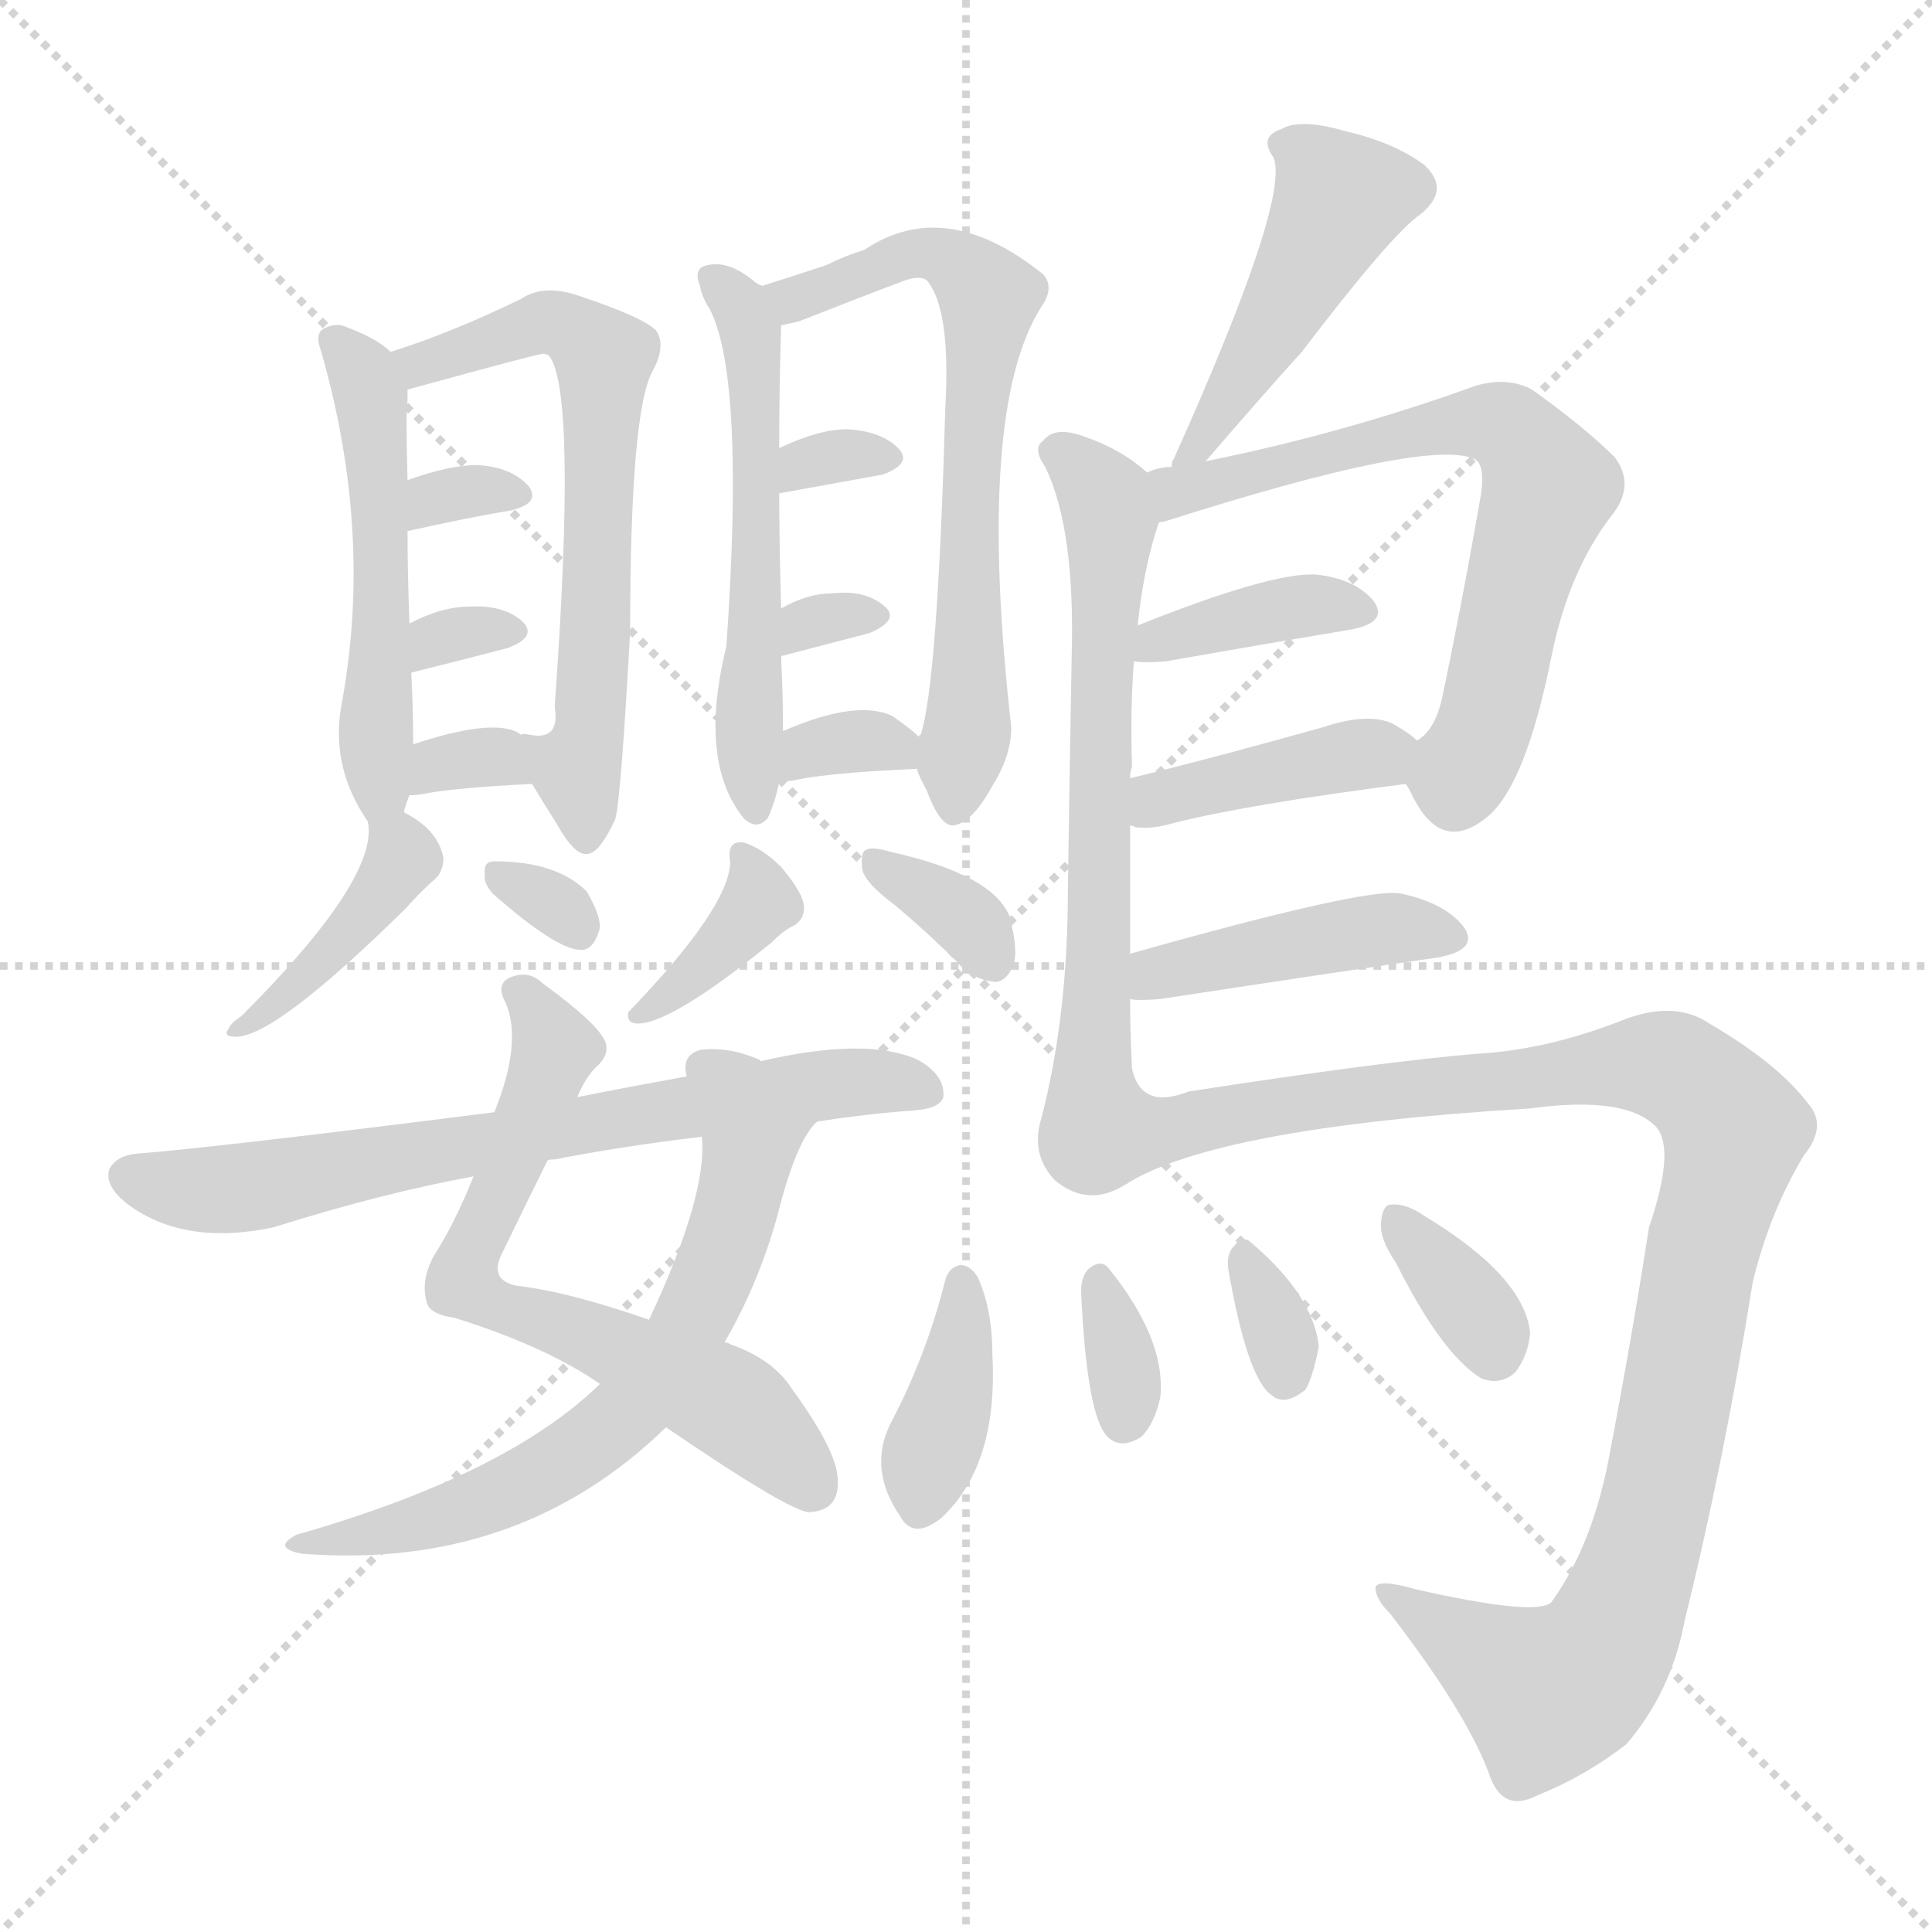 <svg version="1.1" viewBox="0 0 1024 1024" xmlns="http://www.w3.org/2000/svg">
  <g stroke="lightgray" stroke-dasharray="1,1" stroke-width="1" transform="scale(4, 4)">
    <line x1="0" y1="0" x2="256" y2="256"></line>
    <line x1="256" y1="0" x2="0" y2="256"></line>
    <line x1="128" y1="0" x2="128" y2="256"></line>
    <line x1="0" y1="128" x2="256" y2="128"></line>
  </g>
<g transform="scale(1, -1) translate(0, -900)">
   <style type="text/css">
    @keyframes keyframes0 {
      from {
       stroke: blue;
       stroke-dashoffset: 508;
       stroke-width: 128;
       }
       62% {
       animation-timing-function: step-end;
       stroke: blue;
       stroke-dashoffset: 0;
       stroke-width: 128;
       }
       to {
       stroke: black;
       stroke-width: 1024;
       }
       }
       #make-me-a-hanzi-animation-0 {
         animation: keyframes0 0.663s both;
         animation-delay: 0s;
         animation-timing-function: linear;
       }
    @keyframes keyframes1 {
      from {
       stroke: blue;
       stroke-dashoffset: 632;
       stroke-width: 128;
       }
       67% {
       animation-timing-function: step-end;
       stroke: blue;
       stroke-dashoffset: 0;
       stroke-width: 128;
       }
       to {
       stroke: black;
       stroke-width: 1024;
       }
       }
       #make-me-a-hanzi-animation-1 {
         animation: keyframes1 0.764s both;
         animation-delay: 0.663s;
         animation-timing-function: linear;
       }
    @keyframes keyframes2 {
      from {
       stroke: blue;
       stroke-dashoffset: 309;
       stroke-width: 128;
       }
       50% {
       animation-timing-function: step-end;
       stroke: blue;
       stroke-dashoffset: 0;
       stroke-width: 128;
       }
       to {
       stroke: black;
       stroke-width: 1024;
       }
       }
       #make-me-a-hanzi-animation-2 {
         animation: keyframes2 0.501s both;
         animation-delay: 1.428s;
         animation-timing-function: linear;
       }
    @keyframes keyframes3 {
      from {
       stroke: blue;
       stroke-dashoffset: 308;
       stroke-width: 128;
       }
       50% {
       animation-timing-function: step-end;
       stroke: blue;
       stroke-dashoffset: 0;
       stroke-width: 128;
       }
       to {
       stroke: black;
       stroke-width: 1024;
       }
       }
       #make-me-a-hanzi-animation-3 {
         animation: keyframes3 0.501s both;
         animation-delay: 1.929s;
         animation-timing-function: linear;
       }
    @keyframes keyframes4 {
      from {
       stroke: blue;
       stroke-dashoffset: 315;
       stroke-width: 128;
       }
       51% {
       animation-timing-function: step-end;
       stroke: blue;
       stroke-dashoffset: 0;
       stroke-width: 128;
       }
       to {
       stroke: black;
       stroke-width: 1024;
       }
       }
       #make-me-a-hanzi-animation-4 {
         animation: keyframes4 0.506s both;
         animation-delay: 2.43s;
         animation-timing-function: linear;
       }
    @keyframes keyframes5 {
      from {
       stroke: blue;
       stroke-dashoffset: 401;
       stroke-width: 128;
       }
       57% {
       animation-timing-function: step-end;
       stroke: blue;
       stroke-dashoffset: 0;
       stroke-width: 128;
       }
       to {
       stroke: black;
       stroke-width: 1024;
       }
       }
       #make-me-a-hanzi-animation-5 {
         animation: keyframes5 0.576s both;
         animation-delay: 2.936s;
         animation-timing-function: linear;
       }
    @keyframes keyframes6 {
      from {
       stroke: blue;
       stroke-dashoffset: 304;
       stroke-width: 128;
       }
       50% {
       animation-timing-function: step-end;
       stroke: blue;
       stroke-dashoffset: 0;
       stroke-width: 128;
       }
       to {
       stroke: black;
       stroke-width: 1024;
       }
       }
       #make-me-a-hanzi-animation-6 {
         animation: keyframes6 0.497s both;
         animation-delay: 3.513s;
         animation-timing-function: linear;
       }
    @keyframes keyframes7 {
      from {
       stroke: blue;
       stroke-dashoffset: 540;
       stroke-width: 128;
       }
       64% {
       animation-timing-function: step-end;
       stroke: blue;
       stroke-dashoffset: 0;
       stroke-width: 128;
       }
       to {
       stroke: black;
       stroke-width: 1024;
       }
       }
       #make-me-a-hanzi-animation-7 {
         animation: keyframes7 0.689s both;
         animation-delay: 4.01s;
         animation-timing-function: linear;
       }
    @keyframes keyframes8 {
      from {
       stroke: blue;
       stroke-dashoffset: 653;
       stroke-width: 128;
       }
       68% {
       animation-timing-function: step-end;
       stroke: blue;
       stroke-dashoffset: 0;
       stroke-width: 128;
       }
       to {
       stroke: black;
       stroke-width: 1024;
       }
       }
       #make-me-a-hanzi-animation-8 {
         animation: keyframes8 0.781s both;
         animation-delay: 4.699s;
         animation-timing-function: linear;
       }
    @keyframes keyframes9 {
      from {
       stroke: blue;
       stroke-dashoffset: 313;
       stroke-width: 128;
       }
       50% {
       animation-timing-function: step-end;
       stroke: blue;
       stroke-dashoffset: 0;
       stroke-width: 128;
       }
       to {
       stroke: black;
       stroke-width: 1024;
       }
       }
       #make-me-a-hanzi-animation-9 {
         animation: keyframes9 0.505s both;
         animation-delay: 5.481s;
         animation-timing-function: linear;
       }
    @keyframes keyframes10 {
      from {
       stroke: blue;
       stroke-dashoffset: 303;
       stroke-width: 128;
       }
       50% {
       animation-timing-function: step-end;
       stroke: blue;
       stroke-dashoffset: 0;
       stroke-width: 128;
       }
       to {
       stroke: black;
       stroke-width: 1024;
       }
       }
       #make-me-a-hanzi-animation-10 {
         animation: keyframes10 0.497s both;
         animation-delay: 5.986s;
         animation-timing-function: linear;
       }
    @keyframes keyframes11 {
      from {
       stroke: blue;
       stroke-dashoffset: 325;
       stroke-width: 128;
       }
       51% {
       animation-timing-function: step-end;
       stroke: blue;
       stroke-dashoffset: 0;
       stroke-width: 128;
       }
       to {
       stroke: black;
       stroke-width: 1024;
       }
       }
       #make-me-a-hanzi-animation-11 {
         animation: keyframes11 0.514s both;
         animation-delay: 6.482s;
         animation-timing-function: linear;
       }
    @keyframes keyframes12 {
      from {
       stroke: blue;
       stroke-dashoffset: 365;
       stroke-width: 128;
       }
       54% {
       animation-timing-function: step-end;
       stroke: blue;
       stroke-dashoffset: 0;
       stroke-width: 128;
       }
       to {
       stroke: black;
       stroke-width: 1024;
       }
       }
       #make-me-a-hanzi-animation-12 {
         animation: keyframes12 0.547s both;
         animation-delay: 6.997s;
         animation-timing-function: linear;
       }
    @keyframes keyframes13 {
      from {
       stroke: blue;
       stroke-dashoffset: 339;
       stroke-width: 128;
       }
       52% {
       animation-timing-function: step-end;
       stroke: blue;
       stroke-dashoffset: 0;
       stroke-width: 128;
       }
       to {
       stroke: black;
       stroke-width: 1024;
       }
       }
       #make-me-a-hanzi-animation-13 {
         animation: keyframes13 0.526s both;
         animation-delay: 7.544s;
         animation-timing-function: linear;
       }
    @keyframes keyframes14 {
      from {
       stroke: blue;
       stroke-dashoffset: 641;
       stroke-width: 128;
       }
       68% {
       animation-timing-function: step-end;
       stroke: blue;
       stroke-dashoffset: 0;
       stroke-width: 128;
       }
       to {
       stroke: black;
       stroke-width: 1024;
       }
       }
       #make-me-a-hanzi-animation-14 {
         animation: keyframes14 0.772s both;
         animation-delay: 8.069s;
         animation-timing-function: linear;
       }
    @keyframes keyframes15 {
      from {
       stroke: blue;
       stroke-dashoffset: 610;
       stroke-width: 128;
       }
       67% {
       animation-timing-function: step-end;
       stroke: blue;
       stroke-dashoffset: 0;
       stroke-width: 128;
       }
       to {
       stroke: black;
       stroke-width: 1024;
       }
       }
       #make-me-a-hanzi-animation-15 {
         animation: keyframes15 0.746s both;
         animation-delay: 8.841s;
         animation-timing-function: linear;
       }
    @keyframes keyframes16 {
      from {
       stroke: blue;
       stroke-dashoffset: 689;
       stroke-width: 128;
       }
       69% {
       animation-timing-function: step-end;
       stroke: blue;
       stroke-dashoffset: 0;
       stroke-width: 128;
       }
       to {
       stroke: black;
       stroke-width: 1024;
       }
       }
       #make-me-a-hanzi-animation-16 {
         animation: keyframes16 0.811s both;
         animation-delay: 9.588s;
         animation-timing-function: linear;
       }
    @keyframes keyframes17 {
      from {
       stroke: blue;
       stroke-dashoffset: 457;
       stroke-width: 128;
       }
       60% {
       animation-timing-function: step-end;
       stroke: blue;
       stroke-dashoffset: 0;
       stroke-width: 128;
       }
       to {
       stroke: black;
       stroke-width: 1024;
       }
       }
       #make-me-a-hanzi-animation-17 {
         animation: keyframes17 0.622s both;
         animation-delay: 10.398s;
         animation-timing-function: linear;
       }
    @keyframes keyframes18 {
      from {
       stroke: blue;
       stroke-dashoffset: 651;
       stroke-width: 128;
       }
       68% {
       animation-timing-function: step-end;
       stroke: blue;
       stroke-dashoffset: 0;
       stroke-width: 128;
       }
       to {
       stroke: black;
       stroke-width: 1024;
       }
       }
       #make-me-a-hanzi-animation-18 {
         animation: keyframes18 0.78s both;
         animation-delay: 11.02s;
         animation-timing-function: linear;
       }
    @keyframes keyframes19 {
      from {
       stroke: blue;
       stroke-dashoffset: 667;
       stroke-width: 128;
       }
       68% {
       animation-timing-function: step-end;
       stroke: blue;
       stroke-dashoffset: 0;
       stroke-width: 128;
       }
       to {
       stroke: black;
       stroke-width: 1024;
       }
       }
       #make-me-a-hanzi-animation-19 {
         animation: keyframes19 0.793s both;
         animation-delay: 11.8s;
         animation-timing-function: linear;
       }
    @keyframes keyframes20 {
      from {
       stroke: blue;
       stroke-dashoffset: 377;
       stroke-width: 128;
       }
       55% {
       animation-timing-function: step-end;
       stroke: blue;
       stroke-dashoffset: 0;
       stroke-width: 128;
       }
       to {
       stroke: black;
       stroke-width: 1024;
       }
       }
       #make-me-a-hanzi-animation-20 {
         animation: keyframes20 0.557s both;
         animation-delay: 12.593s;
         animation-timing-function: linear;
       }
    @keyframes keyframes21 {
      from {
       stroke: blue;
       stroke-dashoffset: 398;
       stroke-width: 128;
       }
       56% {
       animation-timing-function: step-end;
       stroke: blue;
       stroke-dashoffset: 0;
       stroke-width: 128;
       }
       to {
       stroke: black;
       stroke-width: 1024;
       }
       }
       #make-me-a-hanzi-animation-21 {
         animation: keyframes21 0.574s both;
         animation-delay: 13.15s;
         animation-timing-function: linear;
       }
    @keyframes keyframes22 {
      from {
       stroke: blue;
       stroke-dashoffset: 425;
       stroke-width: 128;
       }
       58% {
       animation-timing-function: step-end;
       stroke: blue;
       stroke-dashoffset: 0;
       stroke-width: 128;
       }
       to {
       stroke: black;
       stroke-width: 1024;
       }
       }
       #make-me-a-hanzi-animation-22 {
         animation: keyframes22 0.596s both;
         animation-delay: 13.723s;
         animation-timing-function: linear;
       }
    @keyframes keyframes23 {
      from {
       stroke: blue;
       stroke-dashoffset: 1029;
       stroke-width: 128;
       }
       77% {
       animation-timing-function: step-end;
       stroke: blue;
       stroke-dashoffset: 0;
       stroke-width: 128;
       }
       to {
       stroke: black;
       stroke-width: 1024;
       }
       }
       #make-me-a-hanzi-animation-23 {
         animation: keyframes23 1.087s both;
         animation-delay: 14.319s;
         animation-timing-function: linear;
       }
    @keyframes keyframes24 {
      from {
       stroke: blue;
       stroke-dashoffset: 377;
       stroke-width: 128;
       }
       55% {
       animation-timing-function: step-end;
       stroke: blue;
       stroke-dashoffset: 0;
       stroke-width: 128;
       }
       to {
       stroke: black;
       stroke-width: 1024;
       }
       }
       #make-me-a-hanzi-animation-24 {
         animation: keyframes24 0.557s both;
         animation-delay: 15.407s;
         animation-timing-function: linear;
       }
    @keyframes keyframes25 {
      from {
       stroke: blue;
       stroke-dashoffset: 328;
       stroke-width: 128;
       }
       52% {
       animation-timing-function: step-end;
       stroke: blue;
       stroke-dashoffset: 0;
       stroke-width: 128;
       }
       to {
       stroke: black;
       stroke-width: 1024;
       }
       }
       #make-me-a-hanzi-animation-25 {
         animation: keyframes25 0.517s both;
         animation-delay: 15.964s;
         animation-timing-function: linear;
       }
    @keyframes keyframes26 {
      from {
       stroke: blue;
       stroke-dashoffset: 320;
       stroke-width: 128;
       }
       51% {
       animation-timing-function: step-end;
       stroke: blue;
       stroke-dashoffset: 0;
       stroke-width: 128;
       }
       to {
       stroke: black;
       stroke-width: 1024;
       }
       }
       #make-me-a-hanzi-animation-26 {
         animation: keyframes26 0.51s both;
         animation-delay: 16.48s;
         animation-timing-function: linear;
       }
    @keyframes keyframes27 {
      from {
       stroke: blue;
       stroke-dashoffset: 342;
       stroke-width: 128;
       }
       53% {
       animation-timing-function: step-end;
       stroke: blue;
       stroke-dashoffset: 0;
       stroke-width: 128;
       }
       to {
       stroke: black;
       stroke-width: 1024;
       }
       }
       #make-me-a-hanzi-animation-27 {
         animation: keyframes27 0.528s both;
         animation-delay: 16.991s;
         animation-timing-function: linear;
       }
</style>
<path d="M 214.0 469.5 Q 215.0 473.5 217.0 478.5 L 219.0 505.5 Q 219.0 523.5 218.0 543.5 L 217.0 569.5 Q 216.0 597.5 216.0 618.5 L 216.0 645.5 Q 215.0 682.5 216.0 687.5 Q 216.0 691.5 216.0 693.5 C 216.0 706.5 216.0 706.5 207.0 713.5 Q 200.0 720.5 184.0 726.5 Q 178.0 729.5 171.0 725.5 Q 167.0 722.5 170.0 714.5 Q 198.0 617.5 181.0 526.5 Q 175.0 493.5 195.0 464.5 C 206.0 446.5 206.0 446.5 214.0 469.5 Z" fill="lightgray"></path> 
<path d="M 282.0 484.5 Q 288.0 474.5 295.0 463.5 Q 305.0 445.5 312.0 447.5 Q 318.0 448.5 326.0 465.5 Q 329.0 474.5 334.0 565.5 Q 334.0 682.5 346.0 703.5 Q 353.0 716.5 348.0 724.5 Q 342.0 731.5 306.0 743.5 Q 288.0 749.5 276.0 741.5 Q 239.0 723.5 207.0 713.5 C 179.0 704.5 187.0 685.5 216.0 693.5 Q 285.0 712.5 288.0 712.5 Q 289.0 712.5 291.0 711.5 Q 306.0 692.5 294.0 525.5 Q 297.0 507.5 281.0 510.5 Q 277.0 511.5 276.0 510.5 C 266.0 510.5 266.0 510.5 282.0 484.5 Z" fill="lightgray"></path> 
<path d="M 216.0 618.5 Q 247.0 625.5 271.0 629.5 Q 287.0 633.5 280.0 642.5 Q 271.0 652.5 253.0 653.5 Q 238.0 653.5 216.0 645.5 C 188.0 635.5 187.0 611.5 216.0 618.5 Z" fill="lightgray"></path> 
<path d="M 218.0 543.5 Q 246.0 550.5 269.0 556.5 Q 285.0 562.5 277.0 570.5 Q 267.0 579.5 249.0 578.5 Q 234.0 578.5 217.0 569.5 C 190.0 555.5 189.0 536.5 218.0 543.5 Z" fill="lightgray"></path> 
<path d="M 217.0 478.5 Q 221.0 478.5 226.0 479.5 Q 242.0 482.5 282.0 484.5 C 310.0 485.5 300.0 492.5 276.0 510.5 Q 275.0 511.5 273.0 512.5 Q 258.0 518.5 219.0 505.5 C 190.0 496.5 187.0 477.5 217.0 478.5 Z" fill="lightgray"></path> 
<path d="M 195.0 464.5 Q 201.0 434.5 128.0 361.5 Q 122.0 357.5 121.0 354.5 Q 118.0 350.5 125.0 350.5 Q 146.0 350.5 215.0 418.5 Q 224.0 428.5 231.0 434.5 Q 235.0 438.5 235.0 445.5 Q 232.0 460.5 214.0 469.5 C 194.0 480.5 194.0 480.5 195.0 464.5 Z" fill="lightgray"></path> 
<path d="M 261.0 426.5 Q 295.0 396.5 308.0 396.5 Q 315.0 396.5 318.0 408.5 Q 318.0 415.5 311.0 427.5 Q 295.0 443.5 262.0 443.5 Q 256.0 443.5 257.0 436.5 Q 256.0 432.5 261.0 426.5 Z" fill="lightgray"></path> 
<path d="M 404.0 748.5 Q 401.0 749.5 399.0 751.5 Q 384.0 763.5 372.0 758.5 Q 368.0 755.5 371.0 748.5 Q 372.0 742.5 376.0 736.5 Q 395.0 700.5 385.0 557.5 Q 370.0 496.5 394.0 466.5 Q 401.0 459.5 407.0 466.5 Q 411.0 475.5 413.0 485.5 L 415.0 512.5 Q 415.0 531.5 414.0 551.5 L 414.0 577.5 Q 413.0 613.5 413.0 638.5 L 413.0 662.5 Q 413.0 695.5 414.0 727.5 C 414.0 741.5 414.0 741.5 404.0 748.5 Z" fill="lightgray"></path> 
<path d="M 486.0 492.5 Q 487.0 488.5 491.0 481.5 Q 498.0 462.5 505.0 462.5 Q 515.0 463.5 526.0 483.5 Q 536.0 499.5 536.0 514.5 Q 517.0 682.5 552.0 737.5 Q 559.0 747.5 553.0 754.5 Q 501.0 796.5 458.0 767.5 Q 448.0 764.5 438.0 759.5 Q 420.0 753.5 404.0 748.5 C 375.0 739.5 385.0 719.5 414.0 727.5 Q 418.0 728.5 423.0 729.5 Q 456.0 742.5 480.0 751.5 Q 489.0 754.5 492.0 750.5 Q 504.0 734.5 501.0 683.5 Q 497.0 538.5 488.0 510.5 Q 487.0 510.5 487.0 509.5 C 484.0 497.5 484.0 497.5 486.0 492.5 Z" fill="lightgray"></path> 
<path d="M 413.0 638.5 Q 446.0 644.5 468.0 648.5 Q 484.0 654.5 476.0 662.5 Q 467.0 671.5 449.0 672.5 Q 434.0 672.5 413.0 662.5 C 386.0 649.5 383.0 633.5 413.0 638.5 Z" fill="lightgray"></path> 
<path d="M 414.0 551.5 Q 414.0 552.5 415.0 552.5 Q 442.0 559.5 461.0 564.5 Q 477.0 571.5 469.0 578.5 Q 459.0 587.5 441.0 585.5 Q 428.0 585.5 414.0 577.5 C 388.0 562.5 389.0 534.5 414.0 551.5 Z" fill="lightgray"></path> 
<path d="M 413.0 485.5 Q 416.0 485.5 421.0 486.5 Q 440.0 490.5 486.0 492.5 C 504.0 493.5 504.0 493.5 487.0 509.5 Q 483.0 513.5 473.0 520.5 Q 454.0 529.5 415.0 512.5 C 387.0 500.5 383.0 483.5 413.0 485.5 Z" fill="lightgray"></path> 
<path d="M 387.0 443.5 Q 387.0 419.5 333.0 363.5 Q 332.0 357.5 338.0 357.5 Q 356.0 357.5 409.0 400.5 Q 416.0 407.5 421.0 409.5 Q 427.0 413.5 426.0 420.5 Q 425.0 427.5 414.0 440.5 Q 404.0 450.5 394.0 453.5 Q 385.0 454.5 387.0 443.5 Z" fill="lightgray"></path> 
<path d="M 474.0 420.5 Q 492.0 405.5 510.0 387.5 Q 517.0 380.5 528.0 379.5 Q 534.0 380.5 537.0 388.5 Q 540.0 395.5 535.0 414.5 Q 526.0 436.5 472.0 448.5 Q 462.0 451.5 459.0 449.5 Q 456.0 448.5 457.0 439.5 Q 458.0 432.5 474.0 420.5 Z" fill="lightgray"></path> 
<path d="M 306.0 318.5 Q 310.0 328.5 316.0 334.5 Q 323.0 340.5 321.0 347.5 Q 317.0 357.5 288.0 378.5 Q 281.0 385.5 272.0 382.5 Q 262.0 379.5 268.0 368.5 Q 277.0 347.5 262.0 310.5 L 251.0 276.5 Q 241.0 251.5 230.0 234.5 Q 223.0 221.5 226.0 210.5 Q 227.0 203.5 241.0 201.5 Q 289.0 186.5 318.0 166.5 L 353.0 143.5 Q 419.0 98.5 429.0 98.5 Q 445.0 99.5 444.0 115.5 Q 444.0 130.5 420.0 163.5 Q 410.0 179.5 387.0 187.5 Q 386.0 188.5 384.0 188.5 L 344.0 200.5 Q 301.0 215.5 274.0 218.5 Q 259.0 221.5 266.0 235.5 Q 281.0 266.5 290.0 284.5 L 306.0 318.5 Z" fill="lightgray"></path> 
<path d="M 318.0 166.5 Q 269.0 118.5 157.0 86.5 Q 144.0 79.5 160.0 76.5 Q 275.0 67.5 353.0 143.5 L 384.0 188.5 Q 402.0 219.5 412.0 255.5 Q 422.0 295.5 433.0 305.5 C 451.0 329.5 372.0 327.5 372.0 297.5 Q 375.0 266.5 344.0 200.5 L 318.0 166.5 Z" fill="lightgray"></path> 
<path d="M 433.0 305.5 Q 458.0 309.5 485.0 311.5 Q 498.0 312.5 500.0 318.5 Q 501.0 330.5 486.0 338.5 Q 459.0 350.5 403.0 337.5 Q 403.0 338.5 402.0 338.5 Q 386.0 345.5 371.0 343.5 Q 361.0 340.5 364.0 329.5 Q 331.0 323.5 306.0 318.5 L 262.0 310.5 Q 112.0 291.5 72.0 288.5 Q 62.0 287.5 58.0 280.5 Q 55.0 271.5 68.0 261.5 Q 98.0 239.5 145.0 249.5 Q 202.0 267.5 251.0 276.5 L 290.0 284.5 Q 290.0 285.5 294.0 285.5 Q 330.0 292.5 372.0 297.5 L 433.0 305.5 Z" fill="lightgray"></path> 
<path d="M 639.0 655.5 Q 670.0 691.5 690.0 713.5 Q 738.0 776.5 753.0 786.5 Q 769.0 799.5 755.0 812.5 Q 739.0 824.5 713.0 830.5 Q 689.0 837.5 679.0 831.5 Q 667.0 827.5 675.0 816.5 Q 684.0 794.5 622.0 656.5 Q 621.0 655.5 621.0 652.5 C 611.0 624.5 619.0 632.5 639.0 655.5 Z" fill="lightgray"></path> 
<path d="M 599.0 394.5 L 599.0 462.5 L 599.0 487.5 Q 599.0 491.5 600.0 493.5 Q 599.0 524.5 601.0 549.5 L 603.0 568.5 Q 606.0 598.5 614.0 622.5 C 619.0 640.5 619.0 640.5 608.0 649.5 Q 595.0 661.5 575.0 668.5 Q 559.0 674.5 553.0 666.5 Q 547.0 662.5 554.0 652.5 Q 570.0 619.5 568.0 551.5 Q 567.0 496.5 566.0 428.5 Q 566.0 361.5 552.0 307.5 Q 546.0 288.5 559.0 274.5 Q 577.0 259.5 597.0 272.5 C 603.0 274.5 601.0 303.5 600.0 333.5 Q 599.0 352.5 599.0 370.5 L 599.0 394.5 Z" fill="lightgray"></path> 
<path d="M 745.0 484.5 Q 746.0 483.5 748.0 479.5 Q 764.0 445.5 790.0 468.5 Q 809.0 486.5 822.0 550.5 Q 831.0 596.5 854.0 626.5 Q 867.0 642.5 856.0 657.5 Q 840.0 673.5 812.0 693.5 Q 799.0 700.5 782.0 695.5 Q 713.0 670.5 639.0 655.5 L 621.0 652.5 Q 614.0 652.5 608.0 649.5 C 579.0 642.5 585.0 613.5 614.0 622.5 Q 614.0 623.5 617.0 623.5 Q 758.0 668.5 782.0 656.5 Q 788.0 652.5 784.0 632.5 Q 774.0 575.5 764.0 528.5 Q 760.0 512.5 751.0 507.5 C 739.0 494.5 739.0 494.5 745.0 484.5 Z" fill="lightgray"></path> 
<path d="M 601.0 549.5 Q 607.0 548.5 618.0 549.5 Q 675.0 559.5 717.0 566.5 Q 736.0 570.5 728.0 581.5 Q 718.0 593.5 697.0 595.5 Q 673.0 596.5 603.0 568.5 C 575.0 557.5 571.0 552.5 601.0 549.5 Z" fill="lightgray"></path> 
<path d="M 599.0 462.5 Q 600.0 462.5 602.0 461.5 Q 611.0 460.5 621.0 463.5 Q 660.0 473.5 745.0 484.5 C 774.0 488.5 774.0 488.5 751.0 507.5 Q 747.0 511.5 738.0 516.5 Q 725.0 522.5 701.0 514.5 Q 644.0 498.5 599.0 487.5 C 570.0 480.5 570.0 469.5 599.0 462.5 Z" fill="lightgray"></path> 
<path d="M 599.0 370.5 Q 603.0 369.5 615.0 370.5 Q 700.0 383.5 762.0 392.5 Q 784.0 396.5 776.0 408.5 Q 766.0 421.5 742.0 426.5 Q 723.0 429.5 599.0 394.5 C 570.0 386.5 569.0 372.5 599.0 370.5 Z" fill="lightgray"></path> 
<path d="M 597.0 272.5 Q 645.0 302.5 811.0 312.5 Q 862.0 319.5 878.0 302.5 Q 888.0 290.5 874.0 249.5 Q 865.0 191.5 853.0 128.5 Q 844.0 80.5 822.0 50.5 Q 813.0 43.5 751.0 57.5 Q 730.0 63.5 729.0 58.5 Q 729.0 52.5 737.0 44.5 Q 777.0 -7.5 789.0 -39.5 Q 796.0 -61.5 815.0 -51.5 Q 840.0 -41.5 862.0 -24.5 Q 886.0 3.5 893.0 41.5 Q 914.0 126.5 929.0 220.5 Q 938.0 257.5 956.0 287.5 Q 969.0 303.5 958.0 315.5 Q 942.0 336.5 906.0 357.5 Q 887.0 370.5 858.0 358.5 Q 819.0 343.5 783.0 341.5 Q 734.0 337.5 630.0 321.5 Q 605.0 311.5 600.0 333.5 C 577.0 353.5 570.0 259.5 597.0 272.5 Z" fill="lightgray"></path> 
<path d="M 501.0 221.5 Q 491.0 181.5 472.0 145.5 Q 460.0 121.5 477.0 96.5 Q 484.0 83.5 499.0 95.5 Q 529.0 123.5 526.0 181.5 Q 526.0 206.5 518.0 223.5 Q 514.0 229.5 509.0 229.5 Q 503.0 228.5 501.0 221.5 Z" fill="lightgray"></path> 
<path d="M 573.0 215.5 Q 576.0 149.5 587.0 138.5 Q 594.0 131.5 605.0 138.5 Q 612.0 145.5 615.0 159.5 Q 618.0 190.5 587.0 228.5 Q 583.0 232.5 577.0 227.5 Q 573.0 223.5 573.0 215.5 Z" fill="lightgray"></path> 
<path d="M 651.0 227.5 Q 661.0 169.5 674.0 160.5 Q 681.0 154.5 692.0 163.5 Q 696.0 170.5 699.0 186.5 Q 696.0 213.5 663.0 241.5 Q 659.0 245.5 654.0 239.5 Q 650.0 235.5 651.0 227.5 Z" fill="lightgray"></path> 
<path d="M 740.0 230.5 Q 764.0 182.5 785.0 169.5 Q 795.0 165.5 803.0 172.5 Q 810.0 181.5 811.0 193.5 Q 808.0 223.5 755.0 255.5 Q 745.0 262.5 737.0 261.5 Q 733.0 261.5 732.0 252.5 Q 731.0 243.5 740.0 230.5 Z" fill="lightgray"></path> 
      <clipPath id="make-me-a-hanzi-clip-0">
      <path d="M 214.0 469.5 Q 215.0 473.5 217.0 478.5 L 219.0 505.5 Q 219.0 523.5 218.0 543.5 L 217.0 569.5 Q 216.0 597.5 216.0 618.5 L 216.0 645.5 Q 215.0 682.5 216.0 687.5 Q 216.0 691.5 216.0 693.5 C 216.0 706.5 216.0 706.5 207.0 713.5 Q 200.0 720.5 184.0 726.5 Q 178.0 729.5 171.0 725.5 Q 167.0 722.5 170.0 714.5 Q 198.0 617.5 181.0 526.5 Q 175.0 493.5 195.0 464.5 C 206.0 446.5 206.0 446.5 214.0 469.5 Z" fill="lightgray"></path>
      </clipPath>
      <path clip-path="url(#make-me-a-hanzi-clip-0)" d="M 178.0 719.5 L 193.0 701.5 L 201.0 655.5 L 202.0 482.5 L 197.0 475.5 " fill="none" id="make-me-a-hanzi-animation-0" stroke-dasharray="380 760" stroke-linecap="round"></path>

      <clipPath id="make-me-a-hanzi-clip-1">
      <path d="M 282.0 484.5 Q 288.0 474.5 295.0 463.5 Q 305.0 445.5 312.0 447.5 Q 318.0 448.5 326.0 465.5 Q 329.0 474.5 334.0 565.5 Q 334.0 682.5 346.0 703.5 Q 353.0 716.5 348.0 724.5 Q 342.0 731.5 306.0 743.5 Q 288.0 749.5 276.0 741.5 Q 239.0 723.5 207.0 713.5 C 179.0 704.5 187.0 685.5 216.0 693.5 Q 285.0 712.5 288.0 712.5 Q 289.0 712.5 291.0 711.5 Q 306.0 692.5 294.0 525.5 Q 297.0 507.5 281.0 510.5 Q 277.0 511.5 276.0 510.5 C 266.0 510.5 266.0 510.5 282.0 484.5 Z" fill="lightgray"></path>
      </clipPath>
      <path clip-path="url(#make-me-a-hanzi-clip-1)" d="M 215.0 711.5 L 226.0 704.5 L 288.0 729.5 L 311.0 720.5 L 320.0 710.5 L 314.0 587.5 L 318.0 578.5 L 313.0 512.5 L 305.0 491.5 L 311.0 455.5 " fill="none" id="make-me-a-hanzi-animation-1" stroke-dasharray="504 1008" stroke-linecap="round"></path>

      <clipPath id="make-me-a-hanzi-clip-2">
      <path d="M 216.0 618.5 Q 247.0 625.5 271.0 629.5 Q 287.0 633.5 280.0 642.5 Q 271.0 652.5 253.0 653.5 Q 238.0 653.5 216.0 645.5 C 188.0 635.5 187.0 611.5 216.0 618.5 Z" fill="lightgray"></path>
      </clipPath>
      <path clip-path="url(#make-me-a-hanzi-clip-2)" d="M 222.0 625.5 L 230.0 635.5 L 270.0 639.5 " fill="none" id="make-me-a-hanzi-animation-2" stroke-dasharray="181 362" stroke-linecap="round"></path>

      <clipPath id="make-me-a-hanzi-clip-3">
      <path d="M 218.0 543.5 Q 246.0 550.5 269.0 556.5 Q 285.0 562.5 277.0 570.5 Q 267.0 579.5 249.0 578.5 Q 234.0 578.5 217.0 569.5 C 190.0 555.5 189.0 536.5 218.0 543.5 Z" fill="lightgray"></path>
      </clipPath>
      <path clip-path="url(#make-me-a-hanzi-clip-3)" d="M 224.0 550.5 L 231.0 560.5 L 271.0 564.5 " fill="none" id="make-me-a-hanzi-animation-3" stroke-dasharray="180 360" stroke-linecap="round"></path>

      <clipPath id="make-me-a-hanzi-clip-4">
      <path d="M 217.0 478.5 Q 221.0 478.5 226.0 479.5 Q 242.0 482.5 282.0 484.5 C 310.0 485.5 300.0 492.5 276.0 510.5 Q 275.0 511.5 273.0 512.5 Q 258.0 518.5 219.0 505.5 C 190.0 496.5 187.0 477.5 217.0 478.5 Z" fill="lightgray"></path>
      </clipPath>
      <path clip-path="url(#make-me-a-hanzi-clip-4)" d="M 221.0 485.5 L 233.0 496.5 L 247.0 498.5 L 264.0 498.5 L 272.0 489.5 " fill="none" id="make-me-a-hanzi-animation-4" stroke-dasharray="187 374" stroke-linecap="round"></path>

      <clipPath id="make-me-a-hanzi-clip-5">
      <path d="M 195.0 464.5 Q 201.0 434.5 128.0 361.5 Q 122.0 357.5 121.0 354.5 Q 118.0 350.5 125.0 350.5 Q 146.0 350.5 215.0 418.5 Q 224.0 428.5 231.0 434.5 Q 235.0 438.5 235.0 445.5 Q 232.0 460.5 214.0 469.5 C 194.0 480.5 194.0 480.5 195.0 464.5 Z" fill="lightgray"></path>
      </clipPath>
      <path clip-path="url(#make-me-a-hanzi-clip-5)" d="M 201.0 460.5 L 213.0 445.5 L 198.0 419.5 L 171.0 389.5 L 127.0 356.5 " fill="none" id="make-me-a-hanzi-animation-5" stroke-dasharray="273 546" stroke-linecap="round"></path>

      <clipPath id="make-me-a-hanzi-clip-6">
      <path d="M 261.0 426.5 Q 295.0 396.5 308.0 396.5 Q 315.0 396.5 318.0 408.5 Q 318.0 415.5 311.0 427.5 Q 295.0 443.5 262.0 443.5 Q 256.0 443.5 257.0 436.5 Q 256.0 432.5 261.0 426.5 Z" fill="lightgray"></path>
      </clipPath>
      <path clip-path="url(#make-me-a-hanzi-clip-6)" d="M 267.0 434.5 L 307.0 407.5 " fill="none" id="make-me-a-hanzi-animation-6" stroke-dasharray="176 352" stroke-linecap="round"></path>

      <clipPath id="make-me-a-hanzi-clip-7">
      <path d="M 404.0 748.5 Q 401.0 749.5 399.0 751.5 Q 384.0 763.5 372.0 758.5 Q 368.0 755.5 371.0 748.5 Q 372.0 742.5 376.0 736.5 Q 395.0 700.5 385.0 557.5 Q 370.0 496.5 394.0 466.5 Q 401.0 459.5 407.0 466.5 Q 411.0 475.5 413.0 485.5 L 415.0 512.5 Q 415.0 531.5 414.0 551.5 L 414.0 577.5 Q 413.0 613.5 413.0 638.5 L 413.0 662.5 Q 413.0 695.5 414.0 727.5 C 414.0 741.5 414.0 741.5 404.0 748.5 Z" fill="lightgray"></path>
      </clipPath>
      <path clip-path="url(#make-me-a-hanzi-clip-7)" d="M 379.0 752.5 L 393.0 736.5 L 399.0 708.5 L 402.0 602.5 L 396.0 512.5 L 401.0 474.5 " fill="none" id="make-me-a-hanzi-animation-7" stroke-dasharray="412 824" stroke-linecap="round"></path>

      <clipPath id="make-me-a-hanzi-clip-8">
      <path d="M 486.0 492.5 Q 487.0 488.5 491.0 481.5 Q 498.0 462.5 505.0 462.5 Q 515.0 463.5 526.0 483.5 Q 536.0 499.5 536.0 514.5 Q 517.0 682.5 552.0 737.5 Q 559.0 747.5 553.0 754.5 Q 501.0 796.5 458.0 767.5 Q 448.0 764.5 438.0 759.5 Q 420.0 753.5 404.0 748.5 C 375.0 739.5 385.0 719.5 414.0 727.5 Q 418.0 728.5 423.0 729.5 Q 456.0 742.5 480.0 751.5 Q 489.0 754.5 492.0 750.5 Q 504.0 734.5 501.0 683.5 Q 497.0 538.5 488.0 510.5 Q 487.0 510.5 487.0 509.5 C 484.0 497.5 484.0 497.5 486.0 492.5 Z" fill="lightgray"></path>
      </clipPath>
      <path clip-path="url(#make-me-a-hanzi-clip-8)" d="M 411.0 745.5 L 427.0 742.5 L 470.0 761.5 L 495.0 765.5 L 524.0 742.5 L 512.0 623.5 L 515.0 524.5 L 506.0 472.5 " fill="none" id="make-me-a-hanzi-animation-8" stroke-dasharray="525 1050" stroke-linecap="round"></path>

      <clipPath id="make-me-a-hanzi-clip-9">
      <path d="M 413.0 638.5 Q 446.0 644.5 468.0 648.5 Q 484.0 654.5 476.0 662.5 Q 467.0 671.5 449.0 672.5 Q 434.0 672.5 413.0 662.5 C 386.0 649.5 383.0 633.5 413.0 638.5 Z" fill="lightgray"></path>
      </clipPath>
      <path clip-path="url(#make-me-a-hanzi-clip-9)" d="M 420.0 644.5 L 426.0 654.5 L 455.0 660.5 L 470.0 656.5 " fill="none" id="make-me-a-hanzi-animation-9" stroke-dasharray="185 370" stroke-linecap="round"></path>

      <clipPath id="make-me-a-hanzi-clip-10">
      <path d="M 414.0 551.5 Q 414.0 552.5 415.0 552.5 Q 442.0 559.5 461.0 564.5 Q 477.0 571.5 469.0 578.5 Q 459.0 587.5 441.0 585.5 Q 428.0 585.5 414.0 577.5 C 388.0 562.5 389.0 534.5 414.0 551.5 Z" fill="lightgray"></path>
      </clipPath>
      <path clip-path="url(#make-me-a-hanzi-clip-10)" d="M 422.0 559.5 L 427.0 569.5 L 463.0 572.5 " fill="none" id="make-me-a-hanzi-animation-10" stroke-dasharray="175 350" stroke-linecap="round"></path>

      <clipPath id="make-me-a-hanzi-clip-11">
      <path d="M 413.0 485.5 Q 416.0 485.5 421.0 486.5 Q 440.0 490.5 486.0 492.5 C 504.0 493.5 504.0 493.5 487.0 509.5 Q 483.0 513.5 473.0 520.5 Q 454.0 529.5 415.0 512.5 C 387.0 500.5 383.0 483.5 413.0 485.5 Z" fill="lightgray"></path>
      </clipPath>
      <path clip-path="url(#make-me-a-hanzi-clip-11)" d="M 416.0 492.5 L 429.0 503.5 L 456.0 507.5 L 469.0 506.5 L 477.0 497.5 " fill="none" id="make-me-a-hanzi-animation-11" stroke-dasharray="197 394" stroke-linecap="round"></path>

      <clipPath id="make-me-a-hanzi-clip-12">
      <path d="M 387.0 443.5 Q 387.0 419.5 333.0 363.5 Q 332.0 357.5 338.0 357.5 Q 356.0 357.5 409.0 400.5 Q 416.0 407.5 421.0 409.5 Q 427.0 413.5 426.0 420.5 Q 425.0 427.5 414.0 440.5 Q 404.0 450.5 394.0 453.5 Q 385.0 454.5 387.0 443.5 Z" fill="lightgray"></path>
      </clipPath>
      <path clip-path="url(#make-me-a-hanzi-clip-12)" d="M 396.0 444.5 L 403.0 420.5 L 340.0 364.5 " fill="none" id="make-me-a-hanzi-animation-12" stroke-dasharray="237 474" stroke-linecap="round"></path>

      <clipPath id="make-me-a-hanzi-clip-13">
      <path d="M 474.0 420.5 Q 492.0 405.5 510.0 387.5 Q 517.0 380.5 528.0 379.5 Q 534.0 380.5 537.0 388.5 Q 540.0 395.5 535.0 414.5 Q 526.0 436.5 472.0 448.5 Q 462.0 451.5 459.0 449.5 Q 456.0 448.5 457.0 439.5 Q 458.0 432.5 474.0 420.5 Z" fill="lightgray"></path>
      </clipPath>
      <path clip-path="url(#make-me-a-hanzi-clip-13)" d="M 465.0 443.5 L 513.0 412.5 L 526.0 390.5 " fill="none" id="make-me-a-hanzi-animation-13" stroke-dasharray="211 422" stroke-linecap="round"></path>

      <clipPath id="make-me-a-hanzi-clip-14">
      <path d="M 306.0 318.5 Q 310.0 328.5 316.0 334.5 Q 323.0 340.5 321.0 347.5 Q 317.0 357.5 288.0 378.5 Q 281.0 385.5 272.0 382.5 Q 262.0 379.5 268.0 368.5 Q 277.0 347.5 262.0 310.5 L 251.0 276.5 Q 241.0 251.5 230.0 234.5 Q 223.0 221.5 226.0 210.5 Q 227.0 203.5 241.0 201.5 Q 289.0 186.5 318.0 166.5 L 353.0 143.5 Q 419.0 98.5 429.0 98.5 Q 445.0 99.5 444.0 115.5 Q 444.0 130.5 420.0 163.5 Q 410.0 179.5 387.0 187.5 Q 386.0 188.5 384.0 188.5 L 344.0 200.5 Q 301.0 215.5 274.0 218.5 Q 259.0 221.5 266.0 235.5 Q 281.0 266.5 290.0 284.5 L 306.0 318.5 Z" fill="lightgray"></path>
      </clipPath>
      <path clip-path="url(#make-me-a-hanzi-clip-14)" d="M 277.0 373.5 L 294.0 344.5 L 245.0 220.5 L 268.0 205.5 L 315.0 191.5 L 390.0 154.5 L 430.0 112.5 " fill="none" id="make-me-a-hanzi-animation-14" stroke-dasharray="513 1026" stroke-linecap="round"></path>

      <clipPath id="make-me-a-hanzi-clip-15">
      <path d="M 318.0 166.5 Q 269.0 118.5 157.0 86.5 Q 144.0 79.5 160.0 76.5 Q 275.0 67.5 353.0 143.5 L 384.0 188.5 Q 402.0 219.5 412.0 255.5 Q 422.0 295.5 433.0 305.5 C 451.0 329.5 372.0 327.5 372.0 297.5 Q 375.0 266.5 344.0 200.5 L 318.0 166.5 Z" fill="lightgray"></path>
      </clipPath>
      <path clip-path="url(#make-me-a-hanzi-clip-15)" d="M 420.0 295.5 L 394.0 277.5 L 375.0 216.5 L 334.0 152.5 L 286.0 117.5 L 246.0 99.5 L 168.0 84.5 " fill="none" id="make-me-a-hanzi-animation-15" stroke-dasharray="482 964" stroke-linecap="round"></path>

      <clipPath id="make-me-a-hanzi-clip-16">
      <path d="M 433.0 305.5 Q 458.0 309.5 485.0 311.5 Q 498.0 312.5 500.0 318.5 Q 501.0 330.5 486.0 338.5 Q 459.0 350.5 403.0 337.5 Q 403.0 338.5 402.0 338.5 Q 386.0 345.5 371.0 343.5 Q 361.0 340.5 364.0 329.5 Q 331.0 323.5 306.0 318.5 L 262.0 310.5 Q 112.0 291.5 72.0 288.5 Q 62.0 287.5 58.0 280.5 Q 55.0 271.5 68.0 261.5 Q 98.0 239.5 145.0 249.5 Q 202.0 267.5 251.0 276.5 L 290.0 284.5 Q 290.0 285.5 294.0 285.5 Q 330.0 292.5 372.0 297.5 L 433.0 305.5 Z" fill="lightgray"></path>
      </clipPath>
      <path clip-path="url(#make-me-a-hanzi-clip-16)" d="M 67.0 276.5 L 94.0 269.5 L 133.0 270.5 L 377.0 315.5 L 384.0 321.5 L 458.0 327.5 L 492.0 322.5 " fill="none" id="make-me-a-hanzi-animation-16" stroke-dasharray="561 1122" stroke-linecap="round"></path>

      <clipPath id="make-me-a-hanzi-clip-17">
      <path d="M 639.0 655.5 Q 670.0 691.5 690.0 713.5 Q 738.0 776.5 753.0 786.5 Q 769.0 799.5 755.0 812.5 Q 739.0 824.5 713.0 830.5 Q 689.0 837.5 679.0 831.5 Q 667.0 827.5 675.0 816.5 Q 684.0 794.5 622.0 656.5 Q 621.0 655.5 621.0 652.5 C 611.0 624.5 619.0 632.5 639.0 655.5 Z" fill="lightgray"></path>
      </clipPath>
      <path clip-path="url(#make-me-a-hanzi-clip-17)" d="M 746.0 800.5 L 710.0 794.5 L 680.0 734.5 L 625.0 653.5 " fill="none" id="make-me-a-hanzi-animation-17" stroke-dasharray="329 658" stroke-linecap="round"></path>

      <clipPath id="make-me-a-hanzi-clip-18">
      <path d="M 599.0 394.5 L 599.0 462.5 L 599.0 487.5 Q 599.0 491.5 600.0 493.5 Q 599.0 524.5 601.0 549.5 L 603.0 568.5 Q 606.0 598.5 614.0 622.5 C 619.0 640.5 619.0 640.5 608.0 649.5 Q 595.0 661.5 575.0 668.5 Q 559.0 674.5 553.0 666.5 Q 547.0 662.5 554.0 652.5 Q 570.0 619.5 568.0 551.5 Q 567.0 496.5 566.0 428.5 Q 566.0 361.5 552.0 307.5 Q 546.0 288.5 559.0 274.5 Q 577.0 259.5 597.0 272.5 C 603.0 274.5 601.0 303.5 600.0 333.5 Q 599.0 352.5 599.0 370.5 L 599.0 394.5 Z" fill="lightgray"></path>
      </clipPath>
      <path clip-path="url(#make-me-a-hanzi-clip-18)" d="M 562.0 660.5 L 582.0 641.5 L 589.0 623.5 L 582.0 376.5 L 574.0 294.5 L 586.0 280.5 " fill="none" id="make-me-a-hanzi-animation-18" stroke-dasharray="523 1046" stroke-linecap="round"></path>

      <clipPath id="make-me-a-hanzi-clip-19">
      <path d="M 745.0 484.5 Q 746.0 483.5 748.0 479.5 Q 764.0 445.5 790.0 468.5 Q 809.0 486.5 822.0 550.5 Q 831.0 596.5 854.0 626.5 Q 867.0 642.5 856.0 657.5 Q 840.0 673.5 812.0 693.5 Q 799.0 700.5 782.0 695.5 Q 713.0 670.5 639.0 655.5 L 621.0 652.5 Q 614.0 652.5 608.0 649.5 C 579.0 642.5 585.0 613.5 614.0 622.5 Q 614.0 623.5 617.0 623.5 Q 758.0 668.5 782.0 656.5 Q 788.0 652.5 784.0 632.5 Q 774.0 575.5 764.0 528.5 Q 760.0 512.5 751.0 507.5 C 739.0 494.5 739.0 494.5 745.0 484.5 Z" fill="lightgray"></path>
      </clipPath>
      <path clip-path="url(#make-me-a-hanzi-clip-19)" d="M 613.0 629.5 L 636.0 642.5 L 736.0 668.5 L 785.0 676.5 L 804.0 669.5 L 821.0 641.5 L 782.0 502.5 L 773.0 487.5 L 756.0 487.5 " fill="none" id="make-me-a-hanzi-animation-19" stroke-dasharray="539 1078" stroke-linecap="round"></path>

      <clipPath id="make-me-a-hanzi-clip-20">
      <path d="M 601.0 549.5 Q 607.0 548.5 618.0 549.5 Q 675.0 559.5 717.0 566.5 Q 736.0 570.5 728.0 581.5 Q 718.0 593.5 697.0 595.5 Q 673.0 596.5 603.0 568.5 C 575.0 557.5 571.0 552.5 601.0 549.5 Z" fill="lightgray"></path>
      </clipPath>
      <path clip-path="url(#make-me-a-hanzi-clip-20)" d="M 605.0 553.5 L 615.0 562.5 L 666.0 574.5 L 701.0 579.5 L 720.0 575.5 " fill="none" id="make-me-a-hanzi-animation-20" stroke-dasharray="249 498" stroke-linecap="round"></path>

      <clipPath id="make-me-a-hanzi-clip-21">
      <path d="M 599.0 462.5 Q 600.0 462.5 602.0 461.5 Q 611.0 460.5 621.0 463.5 Q 660.0 473.5 745.0 484.5 C 774.0 488.5 774.0 488.5 751.0 507.5 Q 747.0 511.5 738.0 516.5 Q 725.0 522.5 701.0 514.5 Q 644.0 498.5 599.0 487.5 C 570.0 480.5 570.0 469.5 599.0 462.5 Z" fill="lightgray"></path>
      </clipPath>
      <path clip-path="url(#make-me-a-hanzi-clip-21)" d="M 603.0 468.5 L 622.0 479.5 L 739.0 504.5 " fill="none" id="make-me-a-hanzi-animation-21" stroke-dasharray="270 540" stroke-linecap="round"></path>

      <clipPath id="make-me-a-hanzi-clip-22">
      <path d="M 599.0 370.5 Q 603.0 369.5 615.0 370.5 Q 700.0 383.5 762.0 392.5 Q 784.0 396.5 776.0 408.5 Q 766.0 421.5 742.0 426.5 Q 723.0 429.5 599.0 394.5 C 570.0 386.5 569.0 372.5 599.0 370.5 Z" fill="lightgray"></path>
      </clipPath>
      <path clip-path="url(#make-me-a-hanzi-clip-22)" d="M 603.0 376.5 L 615.0 386.5 L 693.0 401.5 L 745.0 408.5 L 766.0 402.5 " fill="none" id="make-me-a-hanzi-animation-22" stroke-dasharray="297 594" stroke-linecap="round"></path>

      <clipPath id="make-me-a-hanzi-clip-23">
      <path d="M 597.0 272.5 Q 645.0 302.5 811.0 312.5 Q 862.0 319.5 878.0 302.5 Q 888.0 290.5 874.0 249.5 Q 865.0 191.5 853.0 128.5 Q 844.0 80.5 822.0 50.5 Q 813.0 43.5 751.0 57.5 Q 730.0 63.5 729.0 58.5 Q 729.0 52.5 737.0 44.5 Q 777.0 -7.5 789.0 -39.5 Q 796.0 -61.5 815.0 -51.5 Q 840.0 -41.5 862.0 -24.5 Q 886.0 3.5 893.0 41.5 Q 914.0 126.5 929.0 220.5 Q 938.0 257.5 956.0 287.5 Q 969.0 303.5 958.0 315.5 Q 942.0 336.5 906.0 357.5 Q 887.0 370.5 858.0 358.5 Q 819.0 343.5 783.0 341.5 Q 734.0 337.5 630.0 321.5 Q 605.0 311.5 600.0 333.5 C 577.0 353.5 570.0 259.5 597.0 272.5 Z" fill="lightgray"></path>
      </clipPath>
      <path clip-path="url(#make-me-a-hanzi-clip-23)" d="M 598.0 280.5 L 616.0 300.5 L 642.0 308.5 L 857.0 335.5 L 888.0 333.5 L 915.0 308.5 L 920.0 299.5 L 899.0 222.5 L 880.0 112.5 L 848.0 22.5 L 820.0 2.5 L 733.0 56.5 " fill="none" id="make-me-a-hanzi-animation-23" stroke-dasharray="901 1802" stroke-linecap="round"></path>

      <clipPath id="make-me-a-hanzi-clip-24">
      <path d="M 501.0 221.5 Q 491.0 181.5 472.0 145.5 Q 460.0 121.5 477.0 96.5 Q 484.0 83.5 499.0 95.5 Q 529.0 123.5 526.0 181.5 Q 526.0 206.5 518.0 223.5 Q 514.0 229.5 509.0 229.5 Q 503.0 228.5 501.0 221.5 Z" fill="lightgray"></path>
      </clipPath>
      <path clip-path="url(#make-me-a-hanzi-clip-24)" d="M 510.0 220.5 L 510.0 188.5 L 488.0 102.5 " fill="none" id="make-me-a-hanzi-animation-24" stroke-dasharray="249 498" stroke-linecap="round"></path>

      <clipPath id="make-me-a-hanzi-clip-25">
      <path d="M 573.0 215.5 Q 576.0 149.5 587.0 138.5 Q 594.0 131.5 605.0 138.5 Q 612.0 145.5 615.0 159.5 Q 618.0 190.5 587.0 228.5 Q 583.0 232.5 577.0 227.5 Q 573.0 223.5 573.0 215.5 Z" fill="lightgray"></path>
      </clipPath>
      <path clip-path="url(#make-me-a-hanzi-clip-25)" d="M 583.0 218.5 L 596.0 174.5 L 596.0 148.5 " fill="none" id="make-me-a-hanzi-animation-25" stroke-dasharray="200 400" stroke-linecap="round"></path>

      <clipPath id="make-me-a-hanzi-clip-26">
      <path d="M 651.0 227.5 Q 661.0 169.5 674.0 160.5 Q 681.0 154.5 692.0 163.5 Q 696.0 170.5 699.0 186.5 Q 696.0 213.5 663.0 241.5 Q 659.0 245.5 654.0 239.5 Q 650.0 235.5 651.0 227.5 Z" fill="lightgray"></path>
      </clipPath>
      <path clip-path="url(#make-me-a-hanzi-clip-26)" d="M 661.0 231.5 L 678.0 195.5 L 681.0 171.5 " fill="none" id="make-me-a-hanzi-animation-26" stroke-dasharray="192 384" stroke-linecap="round"></path>

      <clipPath id="make-me-a-hanzi-clip-27">
      <path d="M 740.0 230.5 Q 764.0 182.5 785.0 169.5 Q 795.0 165.5 803.0 172.5 Q 810.0 181.5 811.0 193.5 Q 808.0 223.5 755.0 255.5 Q 745.0 262.5 737.0 261.5 Q 733.0 261.5 732.0 252.5 Q 731.0 243.5 740.0 230.5 Z" fill="lightgray"></path>
      </clipPath>
      <path clip-path="url(#make-me-a-hanzi-clip-27)" d="M 740.0 253.5 L 792.0 184.5 " fill="none" id="make-me-a-hanzi-animation-27" stroke-dasharray="214 428" stroke-linecap="round"></path>

</g>
</svg>
